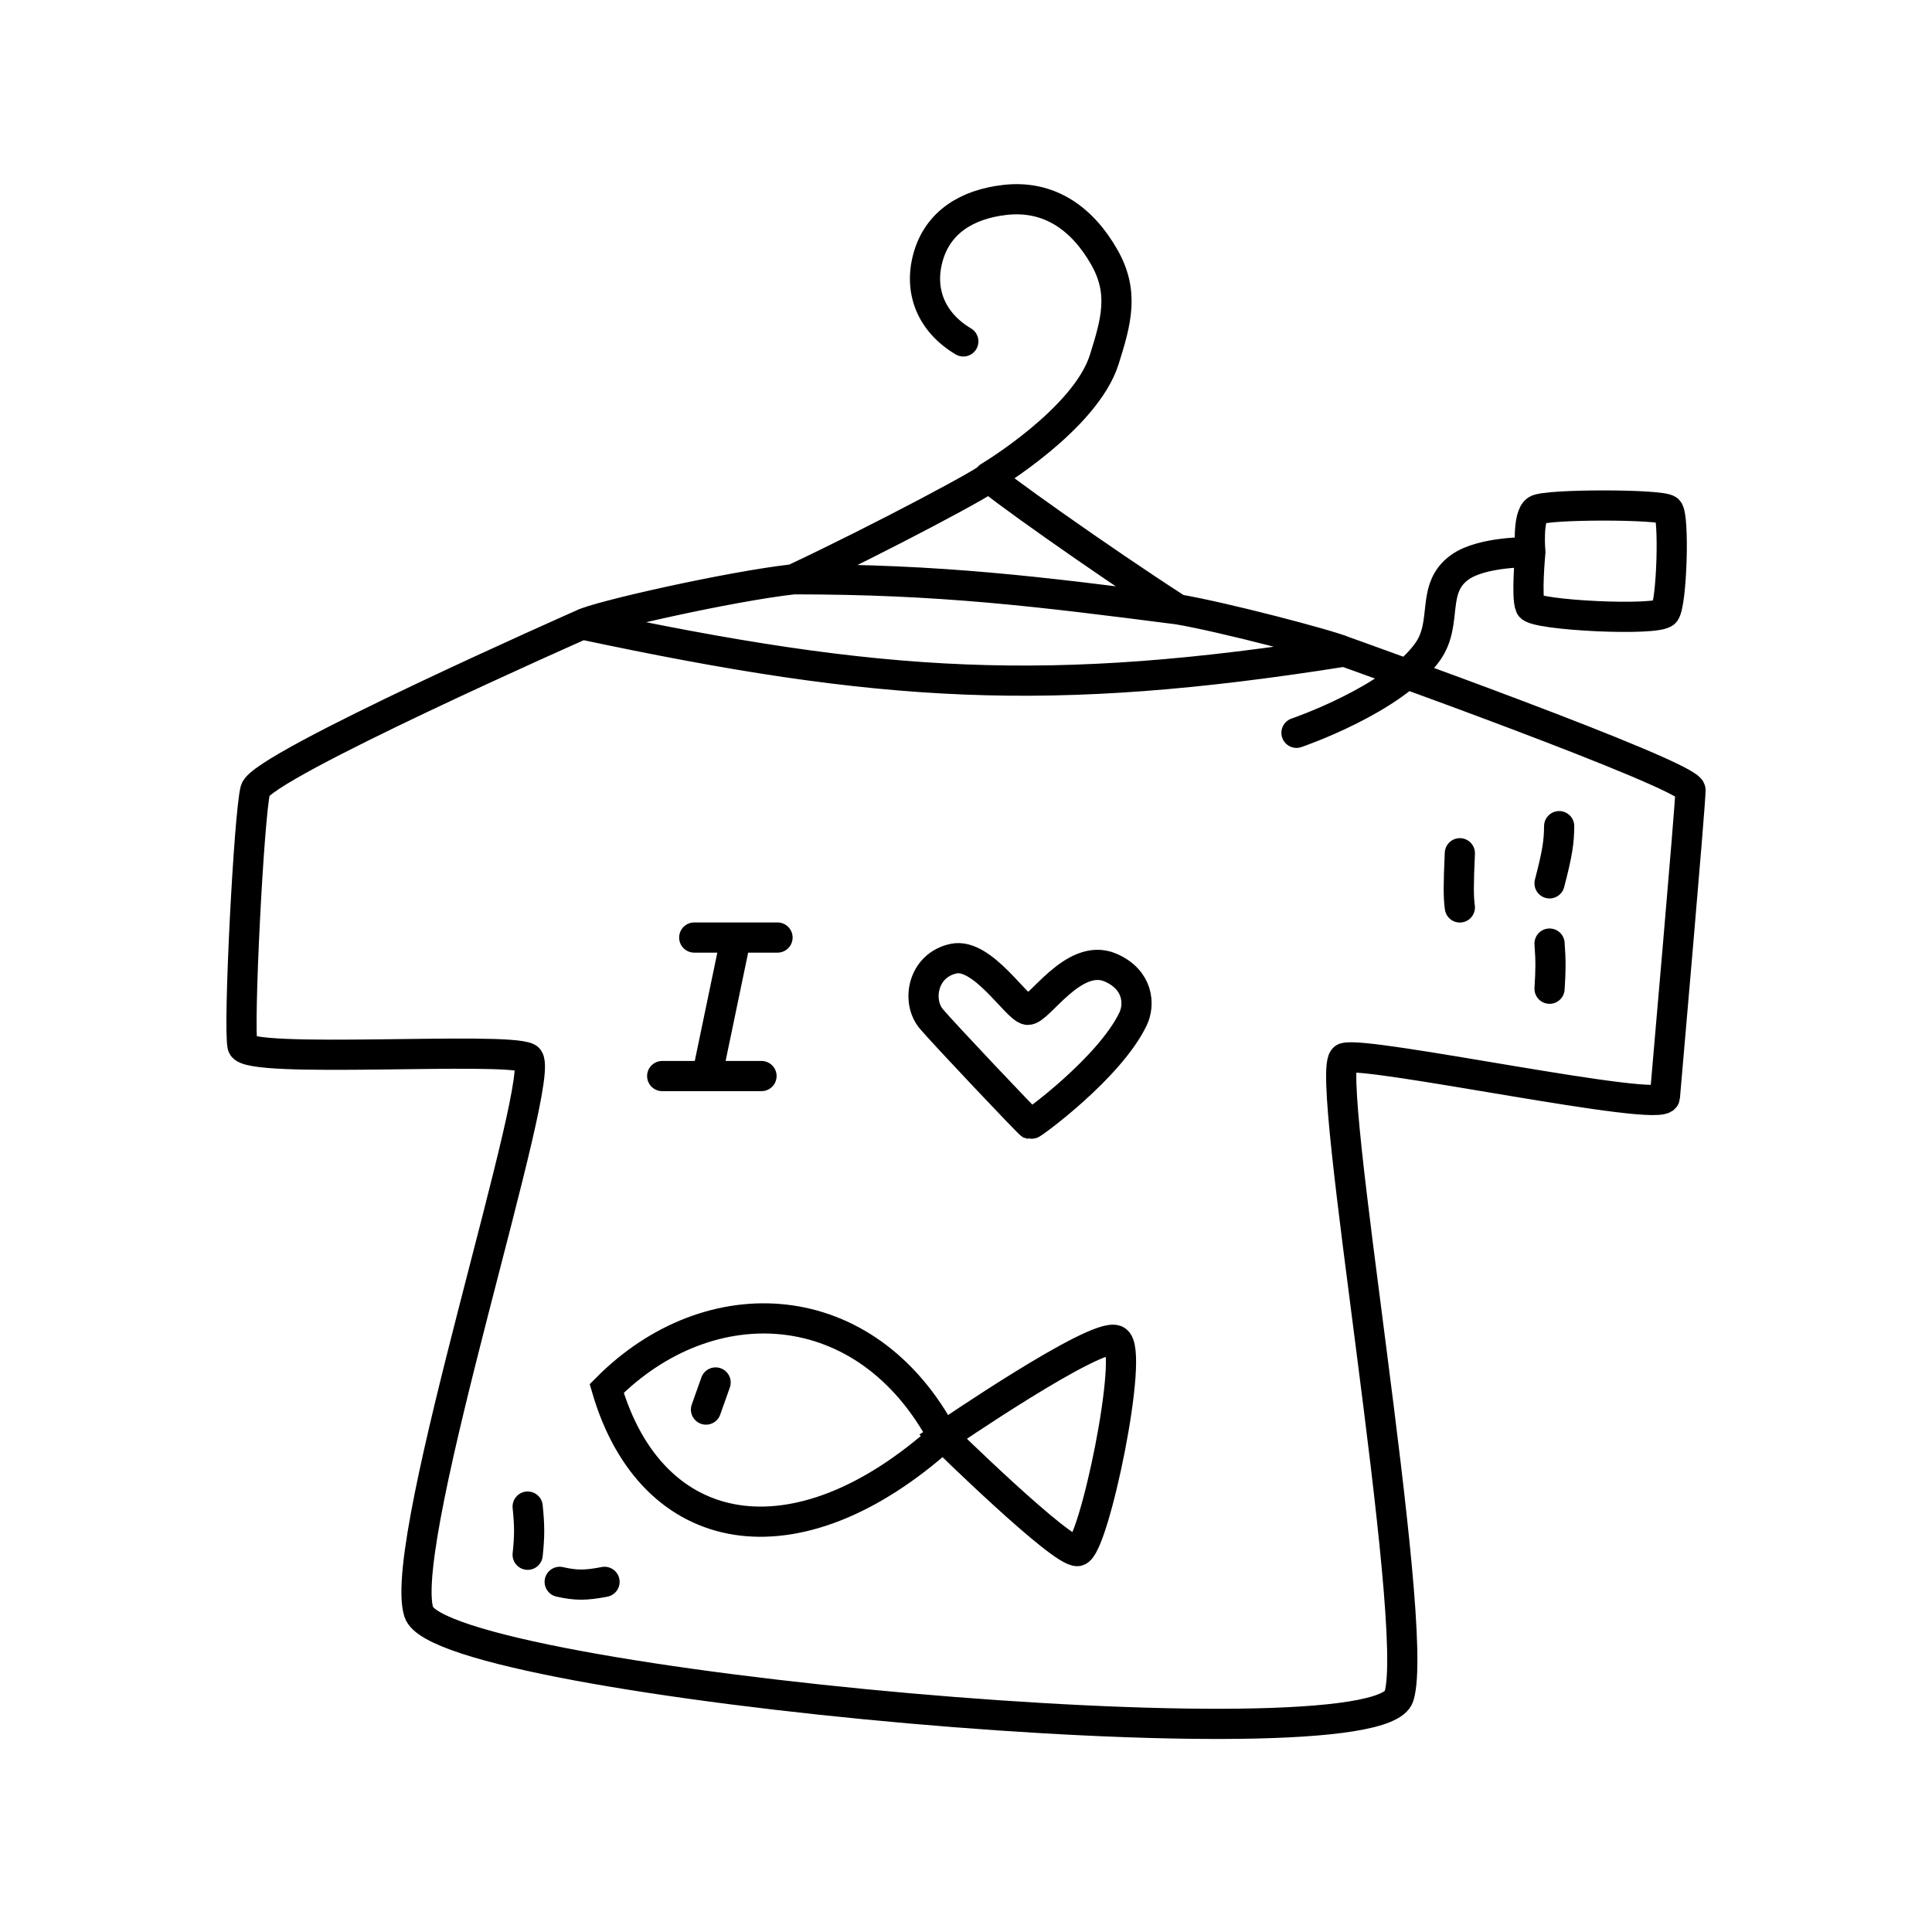 <svg width="320" height="320" viewBox="0 0 320 320" fill="none" xmlns="http://www.w3.org/2000/svg">
<path d="M96.416 103.425C146.029 113.986 173.702 115.682 222.696 107.913M96.416 103.425C96.416 103.425 43.358 126.863 42.296 130.852C41.235 134.841 39.433 170.177 40.174 173.24C40.915 176.303 83.682 173.272 87.396 175.235C91.111 177.198 65.642 255.023 69.356 266.992C73.07 278.96 228.002 292.923 231.716 280.955C235.431 268.986 218.982 176.493 222.696 175.235C226.41 173.977 275.533 184.524 275.755 181.717C275.978 178.91 280 133.345 280 130.852C280 128.359 222.696 107.913 222.696 107.913M96.416 103.425C98.838 102.096 120.959 97.11 131.435 95.945M222.696 107.913C220.112 106.784 202.461 102.164 195.106 100.931M159.556 56.549C154.292 53.411 152.136 48.252 153.72 42.586C155.332 36.82 160.157 33.823 166.454 33.111C173.934 32.265 179.345 36.344 182.902 42.586C186.228 48.423 184.898 53.191 182.902 59.541C179.786 69.454 163.801 78.989 163.801 78.989M163.801 78.989C165.073 78.932 145.697 89.25 131.435 95.945M163.801 78.989C163.619 79.393 182.631 92.915 195.106 100.931M131.435 95.945C155.842 95.945 171.76 97.939 195.106 100.931M214.738 121.377C214.738 121.377 230.885 115.89 236.492 107.913C239.887 103.082 236.895 97.456 241.798 93.95C245.518 91.289 253.471 91.456 253.471 91.456M253.471 91.456C253.471 91.456 252.772 98.937 253.471 100.433C254.169 101.929 274.591 102.926 275.755 101.43C276.92 99.934 277.347 85.472 276.286 84.475C275.225 83.478 256.124 83.478 254.532 84.475C252.94 85.472 253.471 91.456 253.471 91.456ZM114.987 155.287H121.885M128.782 155.287H121.885M121.885 155.287L117.109 178.227M117.109 178.227H109.681M117.109 178.227H126.129M241.798 141.324C241.567 146.468 241.552 148.548 241.798 150.301M258.246 136.836C258.227 139.363 257.985 141.227 256.654 146.311M256.654 156.285C256.877 159.206 256.84 160.844 256.654 163.765M87.396 249.538C87.716 252.654 87.731 254.401 87.396 257.517M92.702 262.005C95.418 262.624 97.046 262.602 100.13 262.005M156.199 237.957C131.792 259.899 107.915 255.411 100.487 229.978C117.501 212.834 143.465 214.021 156.199 237.957ZM156.199 237.957C156.199 237.957 175.831 257.235 178.484 256.907C181.137 256.58 188.034 223.52 184.851 222C181.667 220.479 156.199 237.957 156.199 237.957ZM118.527 228.981L116.935 233.469M170.168 167.256C171.976 167.539 177.805 157.592 183.963 160.274C188.588 162.288 188.799 166.399 187.678 168.752C183.826 176.834 170.942 186.274 170.699 186.206C170.455 186.137 156.21 171.092 154.251 168.752C151.752 165.767 152.843 159.848 157.965 158.778C162.74 157.781 168.361 166.973 170.168 167.256Z" stroke="black" stroke-width="5" stroke-linecap="round"/>
</svg>
